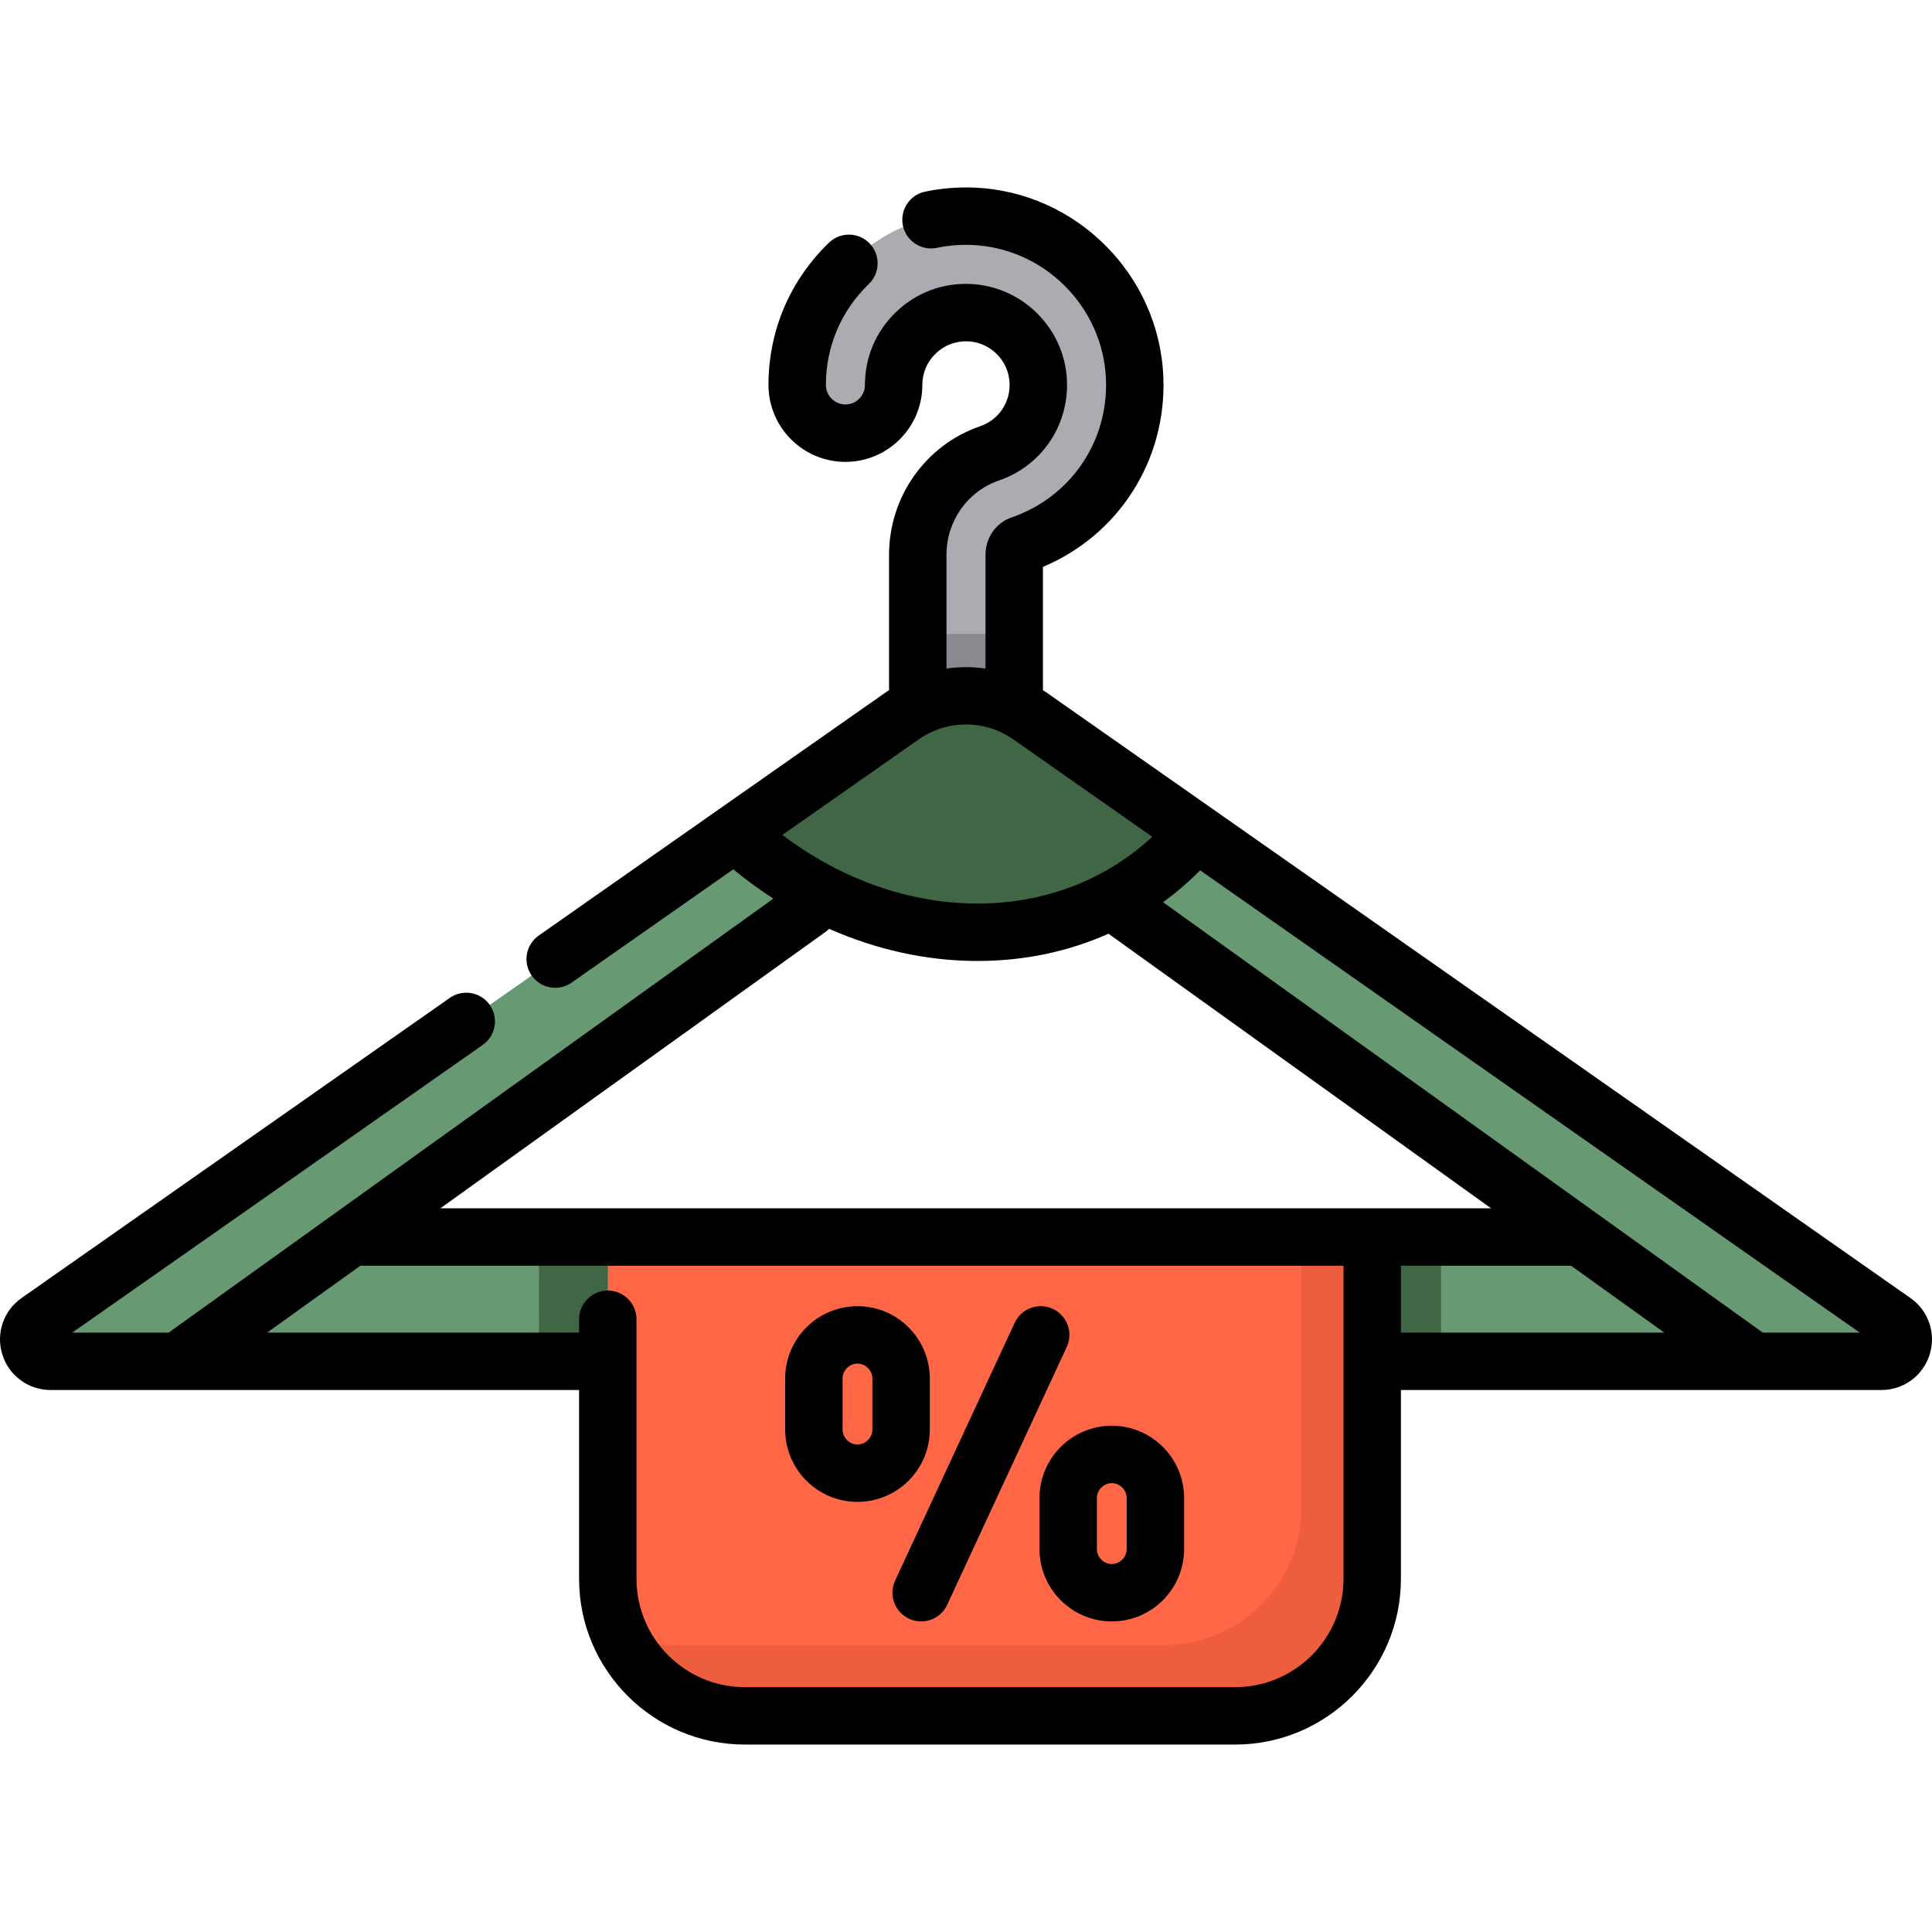 <?xml version="1.0" encoding="iso-8859-1"?>
<!-- Generator: Adobe Illustrator 19.0.0, SVG Export Plug-In . SVG Version: 6.00 Build 0)  -->
<svg xmlns="http://www.w3.org/2000/svg" xmlns:xlink="http://www.w3.org/1999/xlink" version="1.1" id="Layer_1" x="0px" y="0px" viewBox="0 0 512 512" style="enable-background:new 0 0 512 512;" xml:space="preserve">
<path style="fill:#ADABB1;" d="M243.22,197.015v-49.988c0-12.17,7.64-22.97,19.011-26.873c8.057-2.765,13.253-10.361,12.928-18.902  c-0.377-9.939-8.459-18.02-18.399-18.398c-5.272-0.21-10.267,1.697-14.055,5.343c-3.791,3.649-5.879,8.556-5.879,13.815  c0,7.058-5.721,12.78-12.78,12.78c-7.058,0-12.78-5.721-12.78-12.78c0-12.271,4.869-23.715,13.711-32.228  c0,0,10.751-10.637,21.751-11.554c3.63-0.302,7.251-1.059,11.001-0.917c23.213,0.882,42.088,19.756,42.969,42.969  c0.755,19.891-11.369,37.592-30.17,44.047c-1.031,0.354-1.75,1.464-1.75,2.698v49.988H243.22z"/>
<rect x="243.22" y="168.01" style="opacity:0.38;fill:#565159;enable-background:new    ;" width="25.716" height="29.002"/>
<path style="fill:#679972;" d="M501.914,350.215L272.899,189.708c-10.144-7.11-23.655-7.11-33.799,0l-91.964,64.454l-23.573,16.522  L10.085,350.215c-4.64,3.252-2.339,10.544,3.327,10.544h147.659H363.65h134.936C504.252,360.759,506.554,353.468,501.914,350.215z   M93.043,327.826l121.301-87.051h83.169l119.096,87.051H93.043z"/>
<path style="fill:#FF6746;" d="M363.651,327.977v90.417c0,19.978-16.346,36.324-36.324,36.324H197.395  c-19.978,0-36.324-16.346-36.324-36.324v-90.417H363.651z"/>
<path style="opacity:0.16;fill:#892813;enable-background:new    ;" d="M344.901,327.977v71.668  c0,19.978-16.346,36.324-36.324,36.324H178.647c-5.156,0-10.066-1.097-14.52-3.054c5.631,12.803,18.446,21.804,33.268,21.804  h129.932c19.978,0,36.324-16.346,36.324-36.324v-90.417h-18.75V327.977z"/>
<g>
	<path style="fill:#406646;" d="M314.992,222.12h3.505l-46.246-32.412c-10.144-7.11-23.655-7.11-33.799,0l-46.246,32.412h3.505   C233.351,255.416,285.65,255.332,314.992,222.12z"/>
	<rect x="363.654" y="327.824" style="fill:#406646;" width="18.24" height="32.934"/>
	<rect x="142.832" y="327.824" style="fill:#406646;" width="18.24" height="32.934"/>
</g>
<path d="M506.28,343.985L277.266,183.478c-0.287-0.201-0.587-0.373-0.878-0.565v-32.68c20.055-8.435,32.752-28.187,31.914-50.239  c-1.032-27.165-23.119-49.253-50.284-50.284c-4.335-0.155-8.66,0.198-12.847,1.074c-4.113,0.861-6.749,4.892-5.889,9.005  c0.86,4.113,4.896,6.746,9.005,5.889c2.974-0.621,6.052-0.88,9.153-0.762c19.262,0.732,34.924,16.394,35.655,35.655  c0.627,16.512-9.435,31.206-25.037,36.562c-4.121,1.415-6.888,5.39-6.888,9.894v30.138c-3.431-0.48-6.912-0.48-10.343,0v-30.138  c0-8.921,5.575-16.828,13.872-19.676c11.256-3.865,18.513-14.469,18.061-26.386c-0.527-13.891-11.822-25.185-25.701-25.713  c-7.361-0.299-14.329,2.359-19.632,7.464c-5.294,5.096-8.21,11.948-8.21,19.296c0,2.852-2.32,5.172-5.172,5.172  s-5.172-2.32-5.172-5.172c0-10.184,4.041-19.682,11.379-26.747c3.027-2.914,3.119-7.73,0.205-10.757  c-2.914-3.027-7.731-3.119-10.757-0.205c-10.346,9.959-16.043,23.351-16.043,37.71c0,11.242,9.146,20.388,20.388,20.388  s20.388-9.146,20.388-20.388c0-3.173,1.259-6.132,3.546-8.334c2.29-2.204,5.314-3.337,8.49-3.223  c5.989,0.228,10.858,5.097,11.086,11.086c0.196,5.16-2.937,9.748-7.796,11.416c-14.443,4.959-24.149,18.649-24.149,34.069v35.887  c-0.291,0.192-0.591,0.364-0.878,0.565l-91.964,64.454c-3.441,2.411-4.275,7.156-1.864,10.597c2.411,3.441,7.156,4.276,10.597,1.864  l42.83-30.018c3.424,2.826,6.975,5.413,10.626,7.77L44.703,353.151H19.152l108.778-76.238c3.441-2.411,4.275-7.156,1.864-10.597  c-2.412-3.442-7.155-4.275-10.597-1.863L5.719,343.985c-4.813,3.373-6.859,9.406-5.09,15.012c1.768,5.606,6.906,9.371,12.784,9.371  H47.14c0.006,0,0.011,0.001,0.017,0.001c0.004,0,0.009-0.001,0.013-0.001h106.293v50.026c0,24.224,19.707,43.932,43.932,43.932  h129.931c24.224,0,43.932-19.708,43.932-43.932v-50.026h93.426c0.004,0,0.009,0.001,0.013,0.001c0.006,0,0.011-0.001,0.017-0.001  h33.871c5.878,0,11.015-3.766,12.784-9.37S511.094,347.359,506.28,343.985z M243.467,195.938c7.496-5.255,17.569-5.255,25.065,0  l36.833,25.814c-12.318,11.445-28.503,17.69-46.257,17.699c-0.014,0-0.023,0-0.038,0c-18.055,0-36.17-6.418-51.737-18.189  L243.467,195.938z M259.071,254.668c0.015,0,0.03,0,0.045,0c12.322-0.006,24.042-2.493,34.644-7.221l101.401,72.77H116.695  l102.085-73.26c0.344-0.246,0.653-0.522,0.943-0.813C232.317,251.72,245.683,254.668,259.071,254.668z M356.042,418.394  c0,15.833-12.881,28.716-28.716,28.716H197.395c-15.833,0-28.716-12.881-28.716-28.716v-68.776c0-4.203-3.406-7.608-7.608-7.608  s-7.608,3.405-7.608,7.608v3.532h-82.66l24.689-17.718h260.55L356.042,418.394L356.042,418.394z M371.258,335.434h45.106  l24.689,17.718h-69.794v-17.718H371.258z M467.154,353.151L308.219,239.093c3.476-2.527,6.764-5.346,9.839-8.444l174.789,122.502  H467.154z"/>
<path d="M246.407,378.846v-13.531c0-10.567-8.597-19.165-19.165-19.165s-19.165,8.597-19.165,19.165v13.531  c0,10.567,8.597,19.165,19.165,19.165S246.407,389.413,246.407,378.846z M231.19,378.846c0,2.139-1.808,3.948-3.948,3.948  s-3.948-1.808-3.948-3.948v-13.531c0-2.139,1.808-3.948,3.948-3.948s3.948,1.808,3.948,3.948V378.846z"/>
<path d="M294.636,377.833c-10.567,0-19.165,8.597-19.165,19.165v13.531c0,10.567,8.597,19.165,19.165,19.165  s19.165-8.597,19.165-19.165v-13.531C313.8,386.431,305.203,377.833,294.636,377.833z M298.583,410.529  c0,2.139-1.808,3.948-3.948,3.948s-3.948-1.808-3.948-3.948v-13.531c0-2.139,1.808-3.948,3.948-3.948s3.948,1.808,3.948,3.948  V410.529z"/>
<path d="M279.001,346.858c-3.811-1.768-8.335-0.111-10.103,3.701l-31.686,68.325c-1.768,3.812-0.111,8.336,3.701,10.103  c1.036,0.481,2.124,0.708,3.195,0.708c2.871,0,5.62-1.633,6.907-4.41l31.686-68.325C284.47,353.148,282.813,348.625,279.001,346.858  z"/>
<g>
</g>
<g>
</g>
<g>
</g>
<g>
</g>
<g>
</g>
<g>
</g>
<g>
</g>
<g>
</g>
<g>
</g>
<g>
</g>
<g>
</g>
<g>
</g>
<g>
</g>
<g>
</g>
<g>
</g>
</svg>
